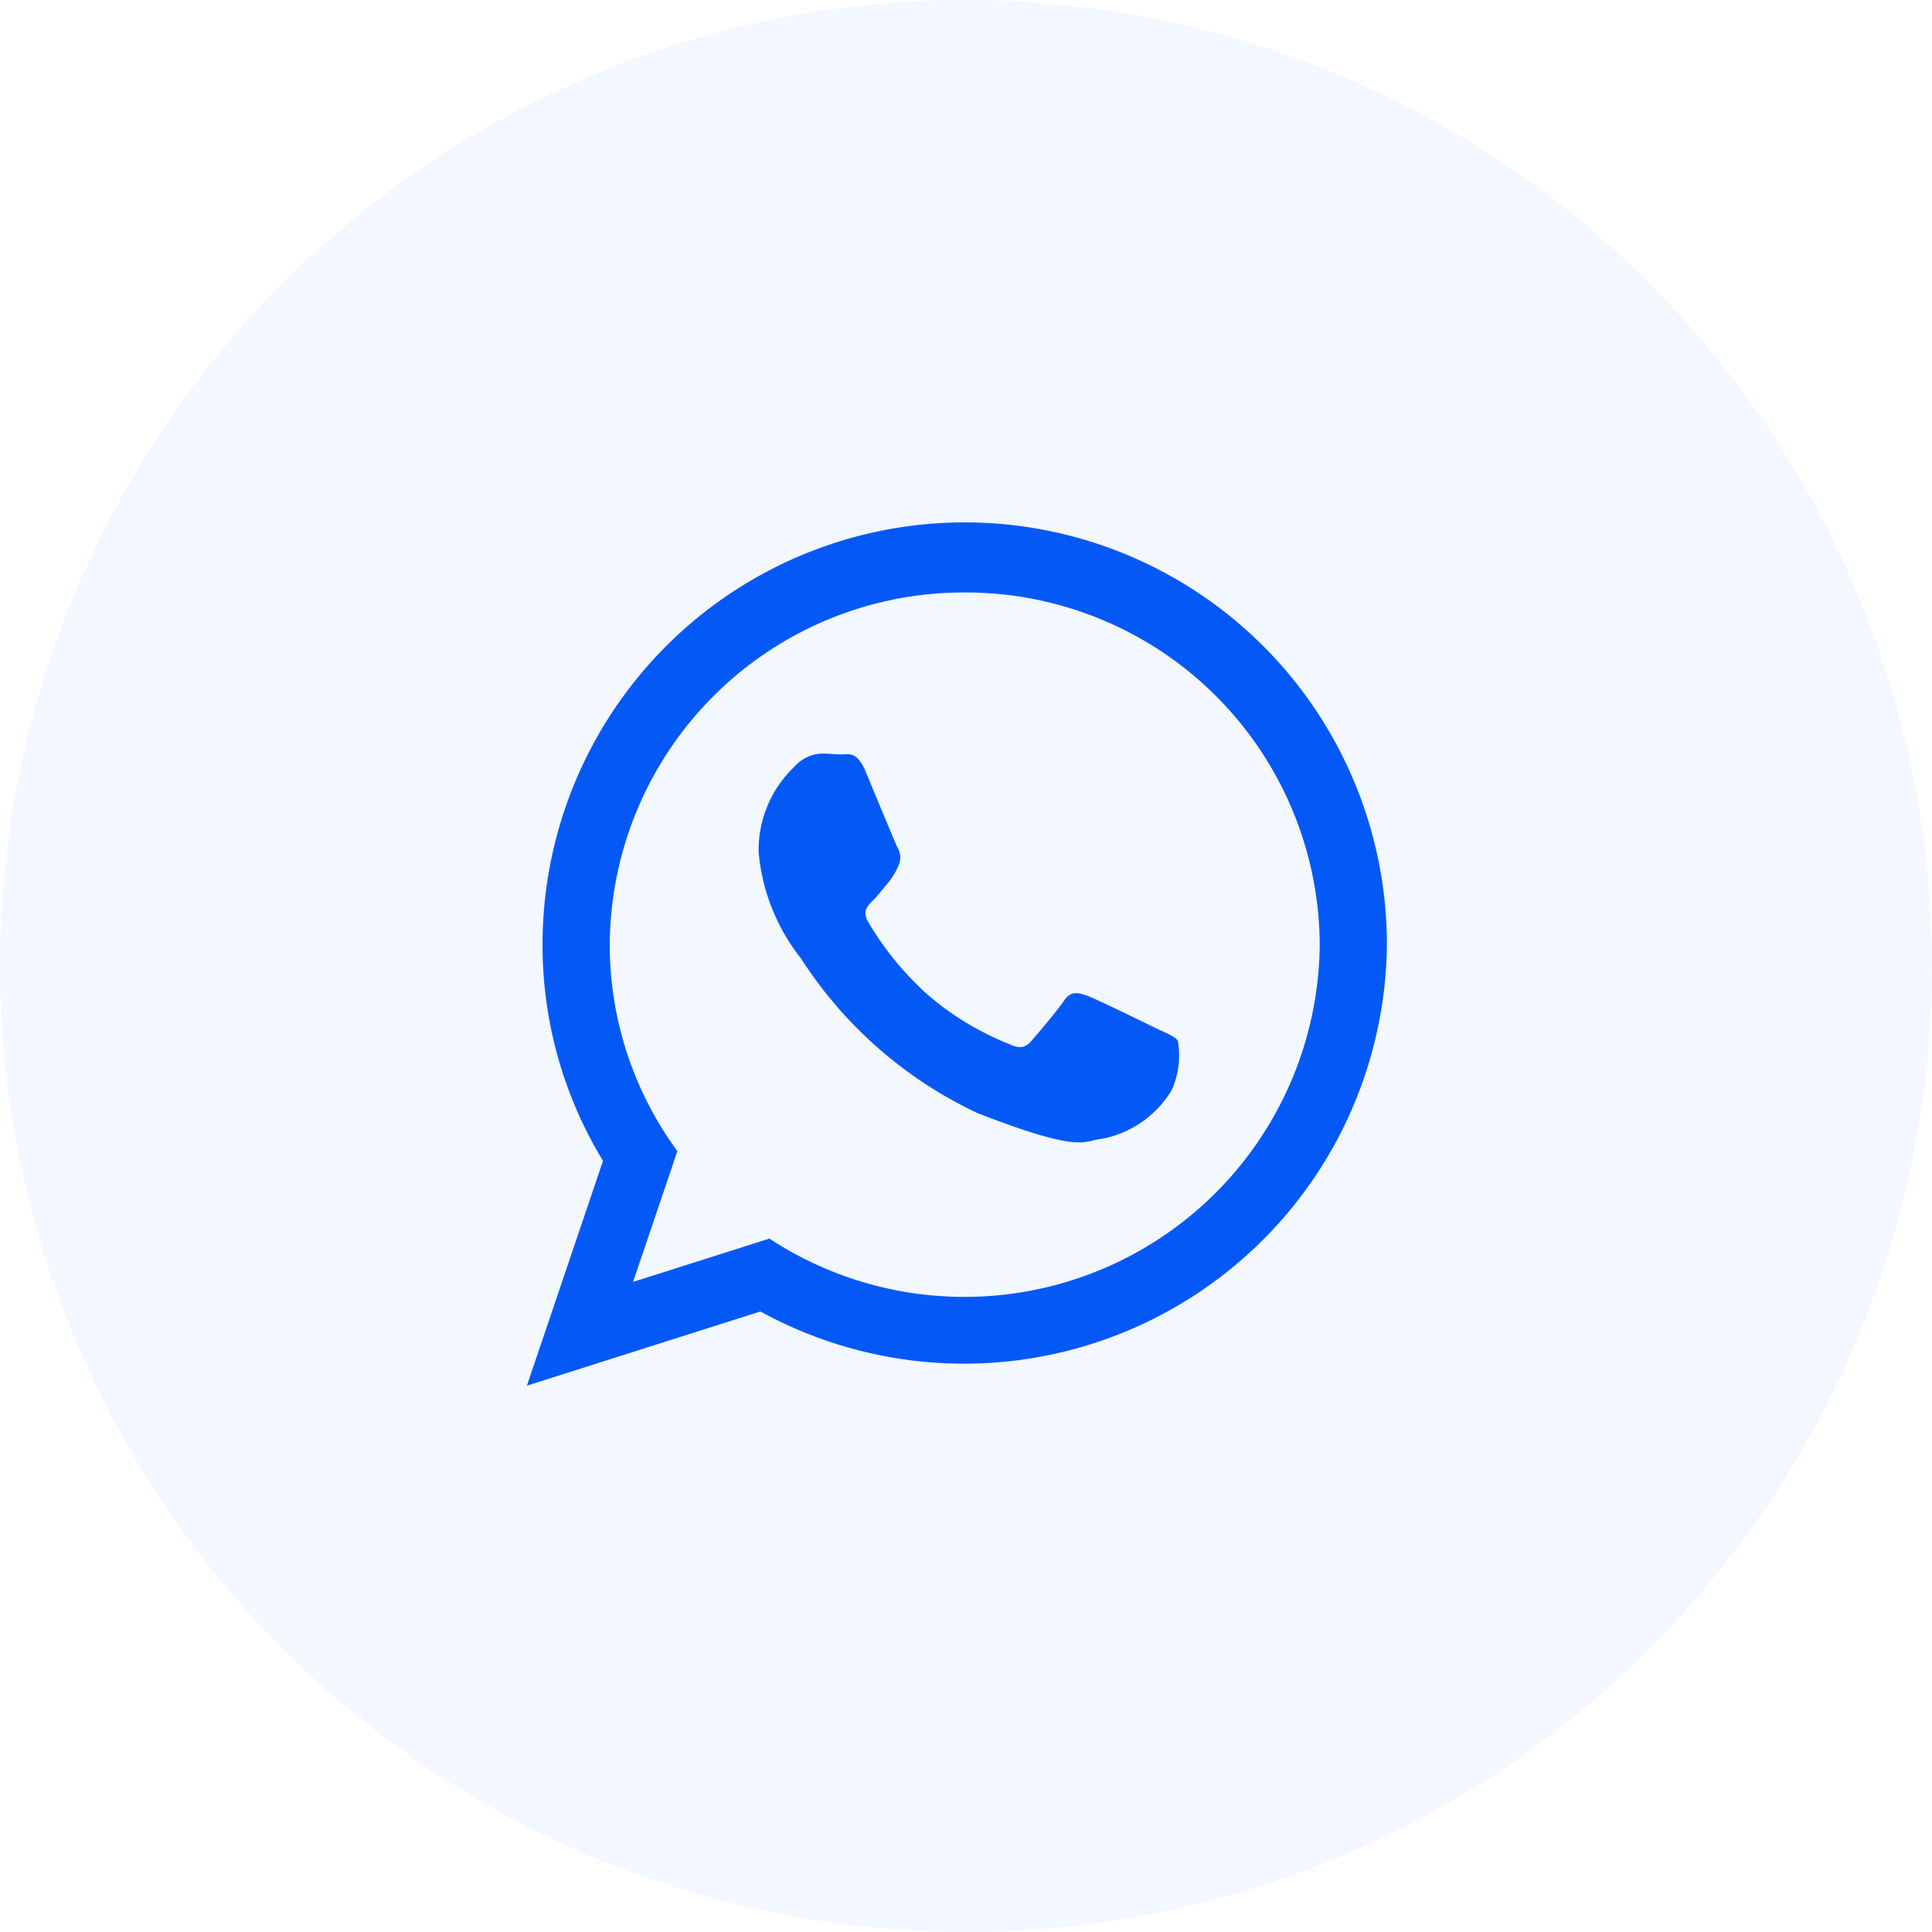 <svg xmlns="http://www.w3.org/2000/svg" width="33" height="33" viewBox="0 0 33 33"><defs><style>.a{fill:#0459f6;}.b{fill:rgba(4,89,246,0.05);}</style></defs><g transform="translate(-229 -7509)"><g transform="translate(238 7517.979)"><path class="a" d="M14.689,7.156a7.224,7.224,0,0,1-10.7,6.266L0,14.689l1.3-3.84A7.083,7.083,0,0,1,.267,7.155a7.211,7.211,0,0,1,14.422,0ZM7.477,1.141A6.046,6.046,0,0,0,1.415,7.157,5.951,5.951,0,0,0,2.57,10.683l-.757,2.234,2.329-.74a6.069,6.069,0,0,0,9.4-5.021A6.045,6.045,0,0,0,7.477,1.141ZM11.119,8.8c-.045-.072-.163-.116-.339-.2s-1.046-.512-1.208-.57-.281-.089-.4.087-.456.57-.559.688-.206.132-.383.046A4.873,4.873,0,0,1,6.81,7.98a5.277,5.277,0,0,1-.983-1.215c-.1-.175-.011-.27.077-.357s.177-.205.265-.308a1.169,1.169,0,0,0,.177-.292A.327.327,0,0,0,6.331,5.5c-.044-.088-.4-.95-.545-1.3s-.294-.293-.4-.293-.221-.014-.339-.014a.647.647,0,0,0-.471.218,1.963,1.963,0,0,0-.618,1.463,3.391,3.391,0,0,0,.721,1.814A7.239,7.239,0,0,0,7.7,10.035c1.8.7,1.8.467,2.121.438a1.783,1.783,0,0,0,1.193-.833A1.457,1.457,0,0,0,11.119,8.8Z"/></g><circle class="b" cx="16.5" cy="16.5" r="16.5" transform="translate(229 7509)"/></g></svg>